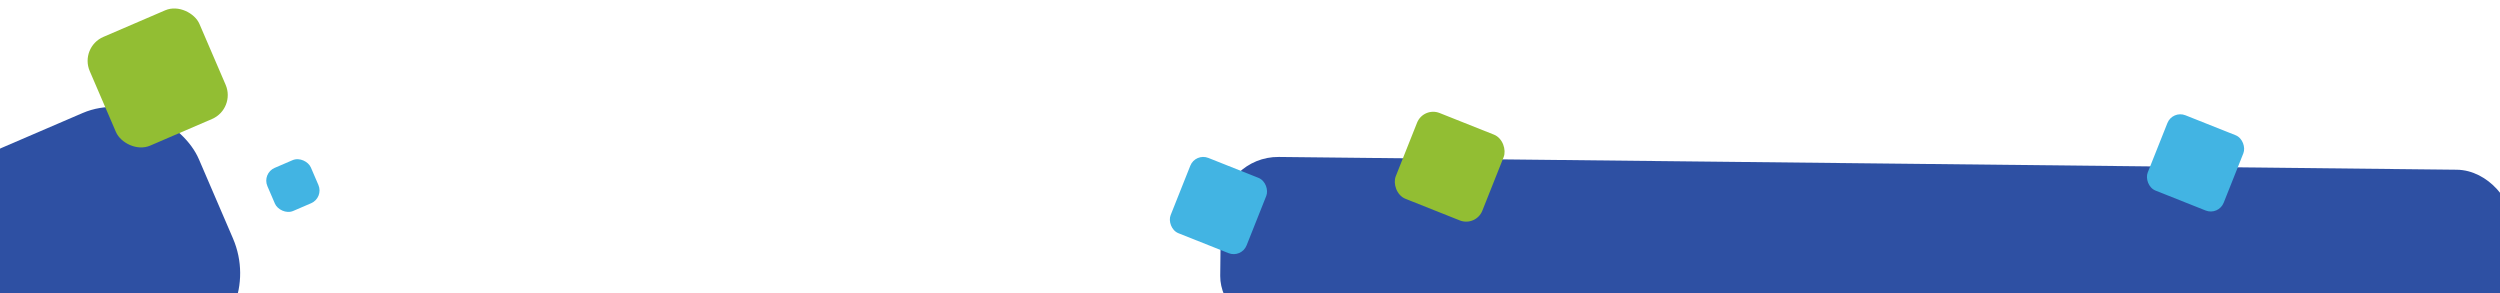 <svg width="1440" height="169" viewBox="0 0 1440 169" fill="none" xmlns="http://www.w3.org/2000/svg">
<rect x="154.328" y="184.129" width="152.887" height="151.519" rx="51" transform="rotate(156.716 154.328 184.129)" fill="#2E50A3"/>
<rect x="1446.95" y="200.014" width="744.504" height="101.903" rx="33" transform="rotate(-179.379 1446.95 200.014)" fill="#2E50A3"/>
<rect x="135.895" y="62.62" width="68.787" height="68.172" rx="15" transform="rotate(156.716 135.895 62.62)" fill="#92BE33"/>
<rect x="819.918" y="61.398" width="53.665" height="53.185" rx="10" transform="rotate(21.69 819.918 61.398)" fill="#92BE33"/>
<rect x="186.562" y="113.899" width="27.253" height="27.009" rx="8" transform="rotate(156.716 186.562 113.899)" fill="#42B4E3"/>
<rect x="688.574" y="88.003" width="47.089" height="46.668" rx="8" transform="rotate(21.69 688.574 88.003)" fill="#42B4E3"/>
<rect x="1251.38" y="63.444" width="47.089" height="46.668" rx="8" transform="rotate(21.69 1251.38 63.444)" fill="#42B4E3"/>
</svg>
